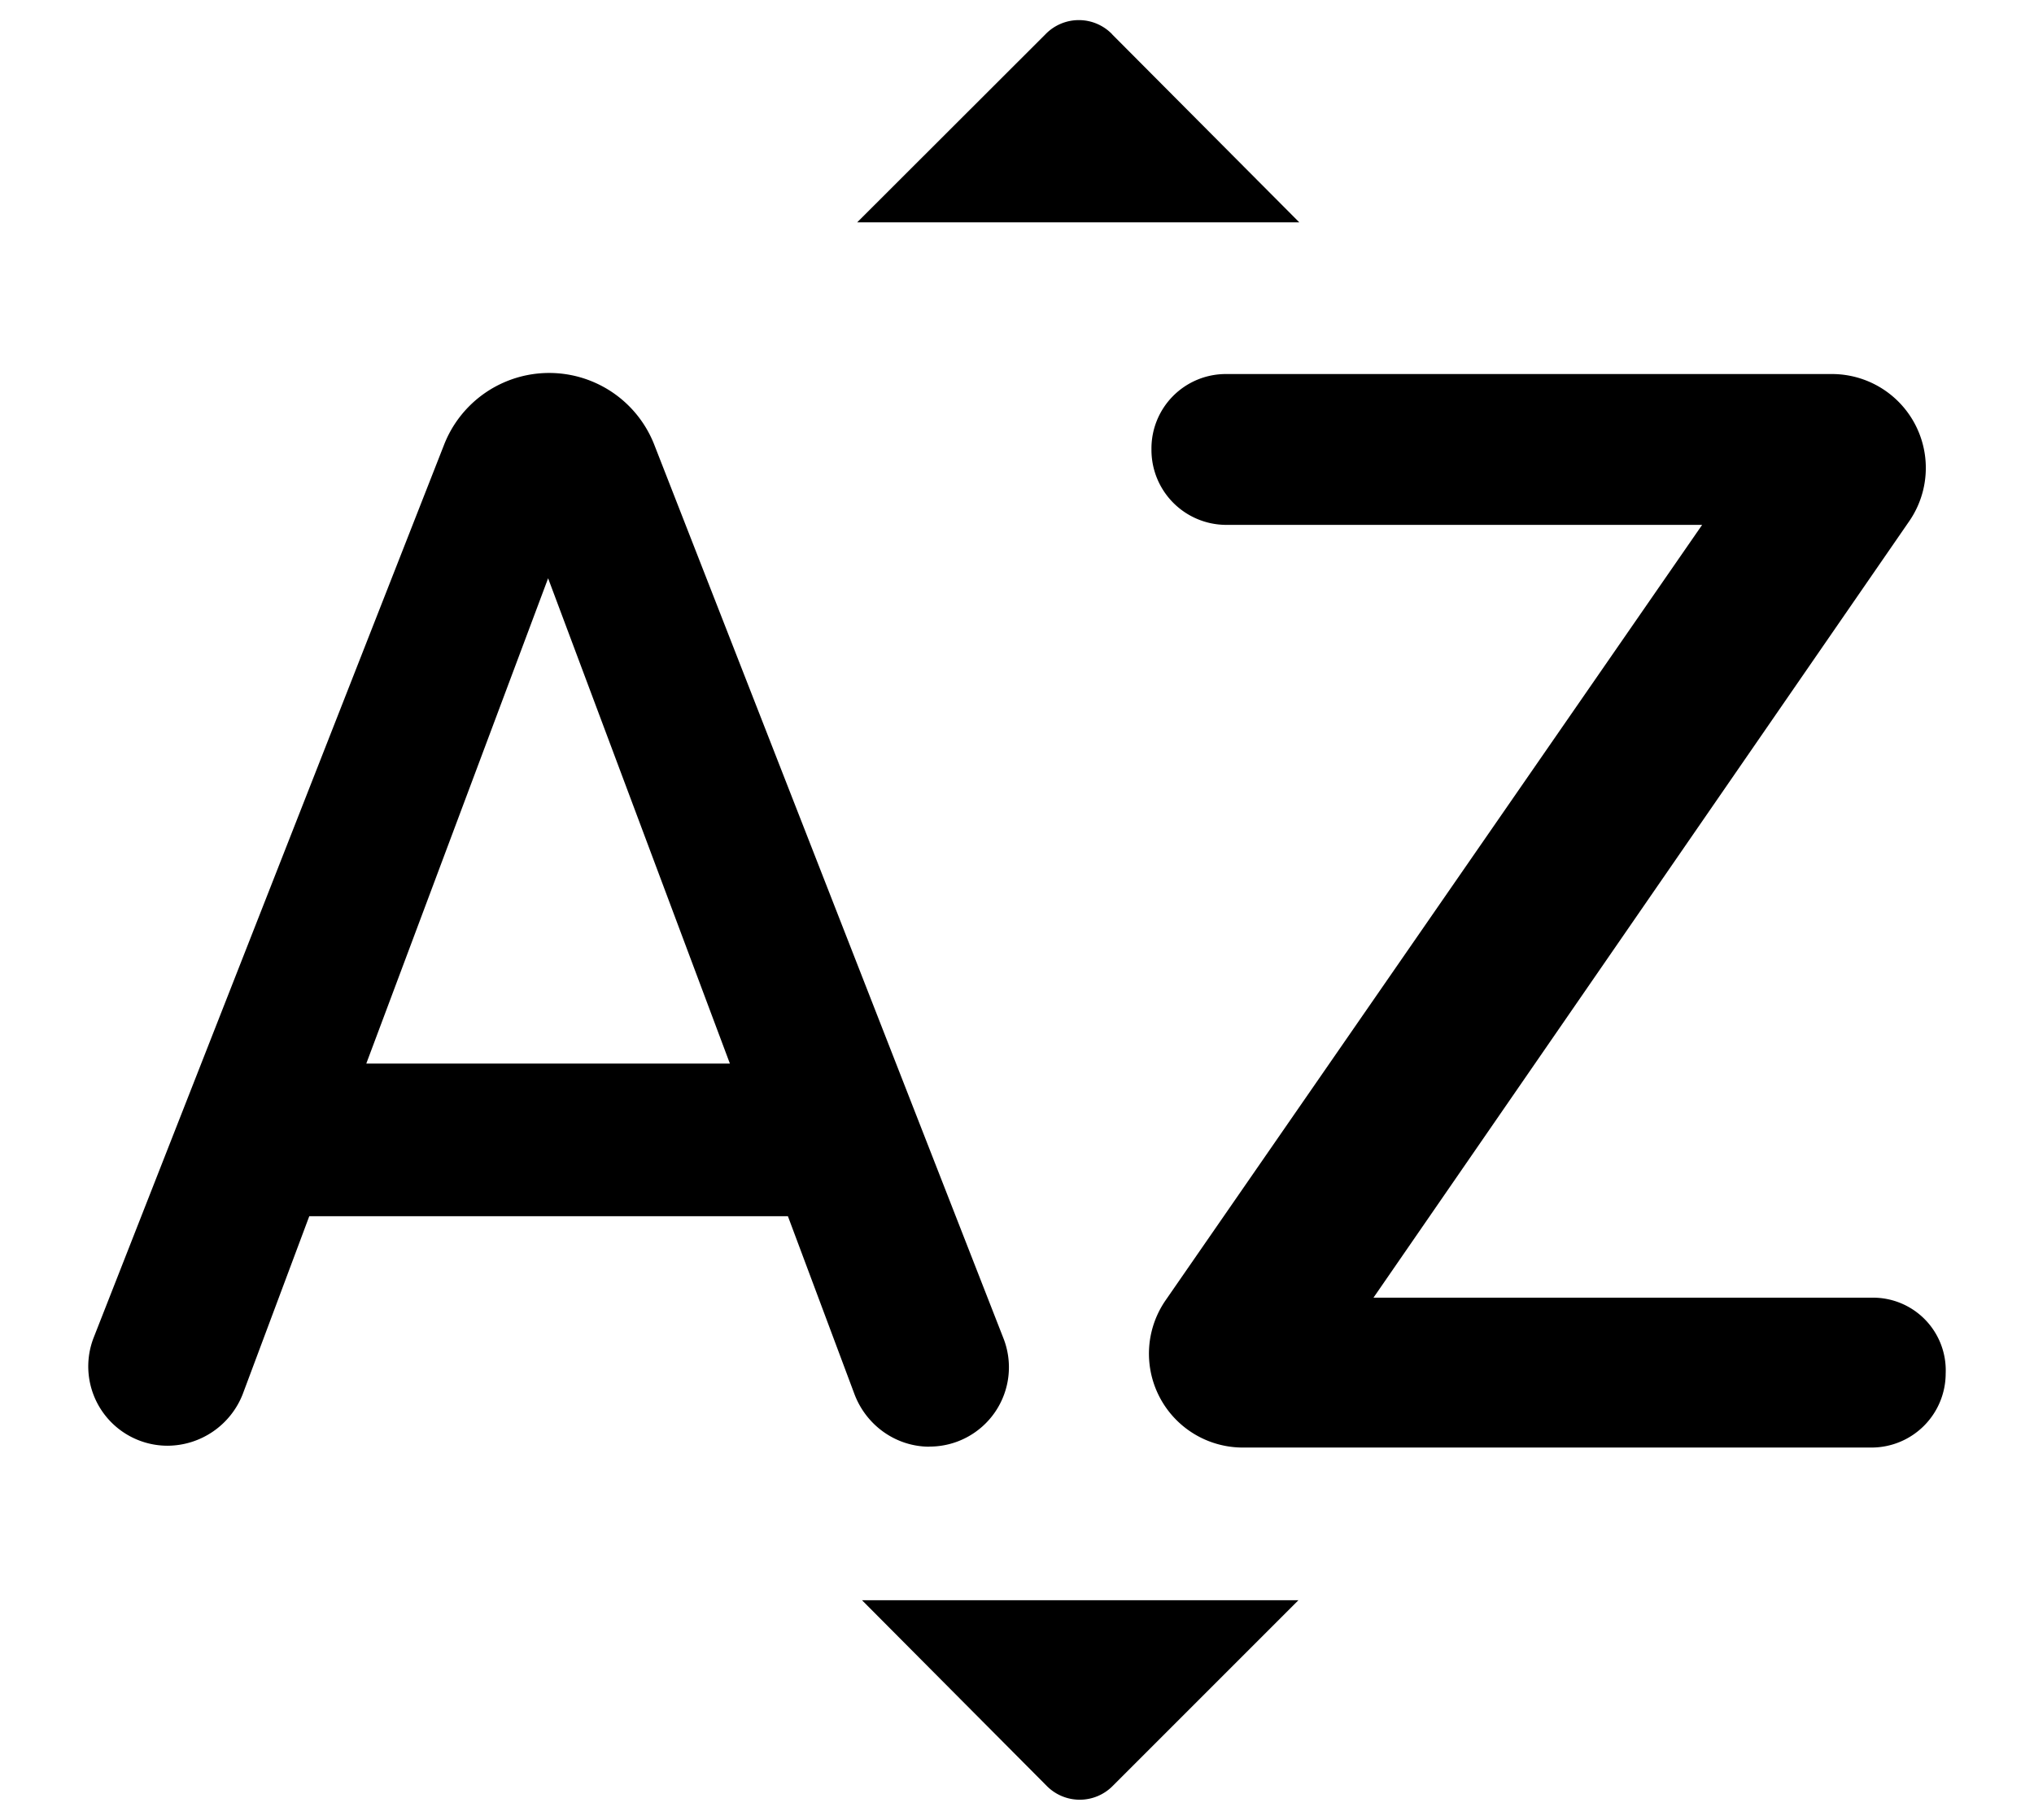<svg width="19" height="17" xmlns="http://www.w3.org/2000/svg"><path d="M10.388.319a.433.433 0 00-.621 0l-1.76 1.758h4.13L10.388.32zM9.775 16.68a.433.433 0 00.622 0l1.732-1.732H8.052l1.723 1.732zm-1.093-3.167a.741.741 0 00.69-1.015L6.11 4.15a1.054 1.054 0 00-1.96 0L.877 12.49a.741.741 0 00.69 1.015.758.758 0 00.7-.481l.622-1.663H7.36l.622 1.663c.113.297.393.49.7.49zm-5.26-3.579L5.12 5.402l1.698 4.533H3.423zm14.07 2.188H12.83l5.005-7.254a.877.877 0 00-.717-1.374h-5.67a.695.695 0 00-.692.7v.009a.7.7 0 00.692.7H15.9l-5.013 7.245a.877.877 0 00.717 1.374h5.88a.693.693 0 00.691-.692.679.679 0 00-.682-.708z"/></svg>